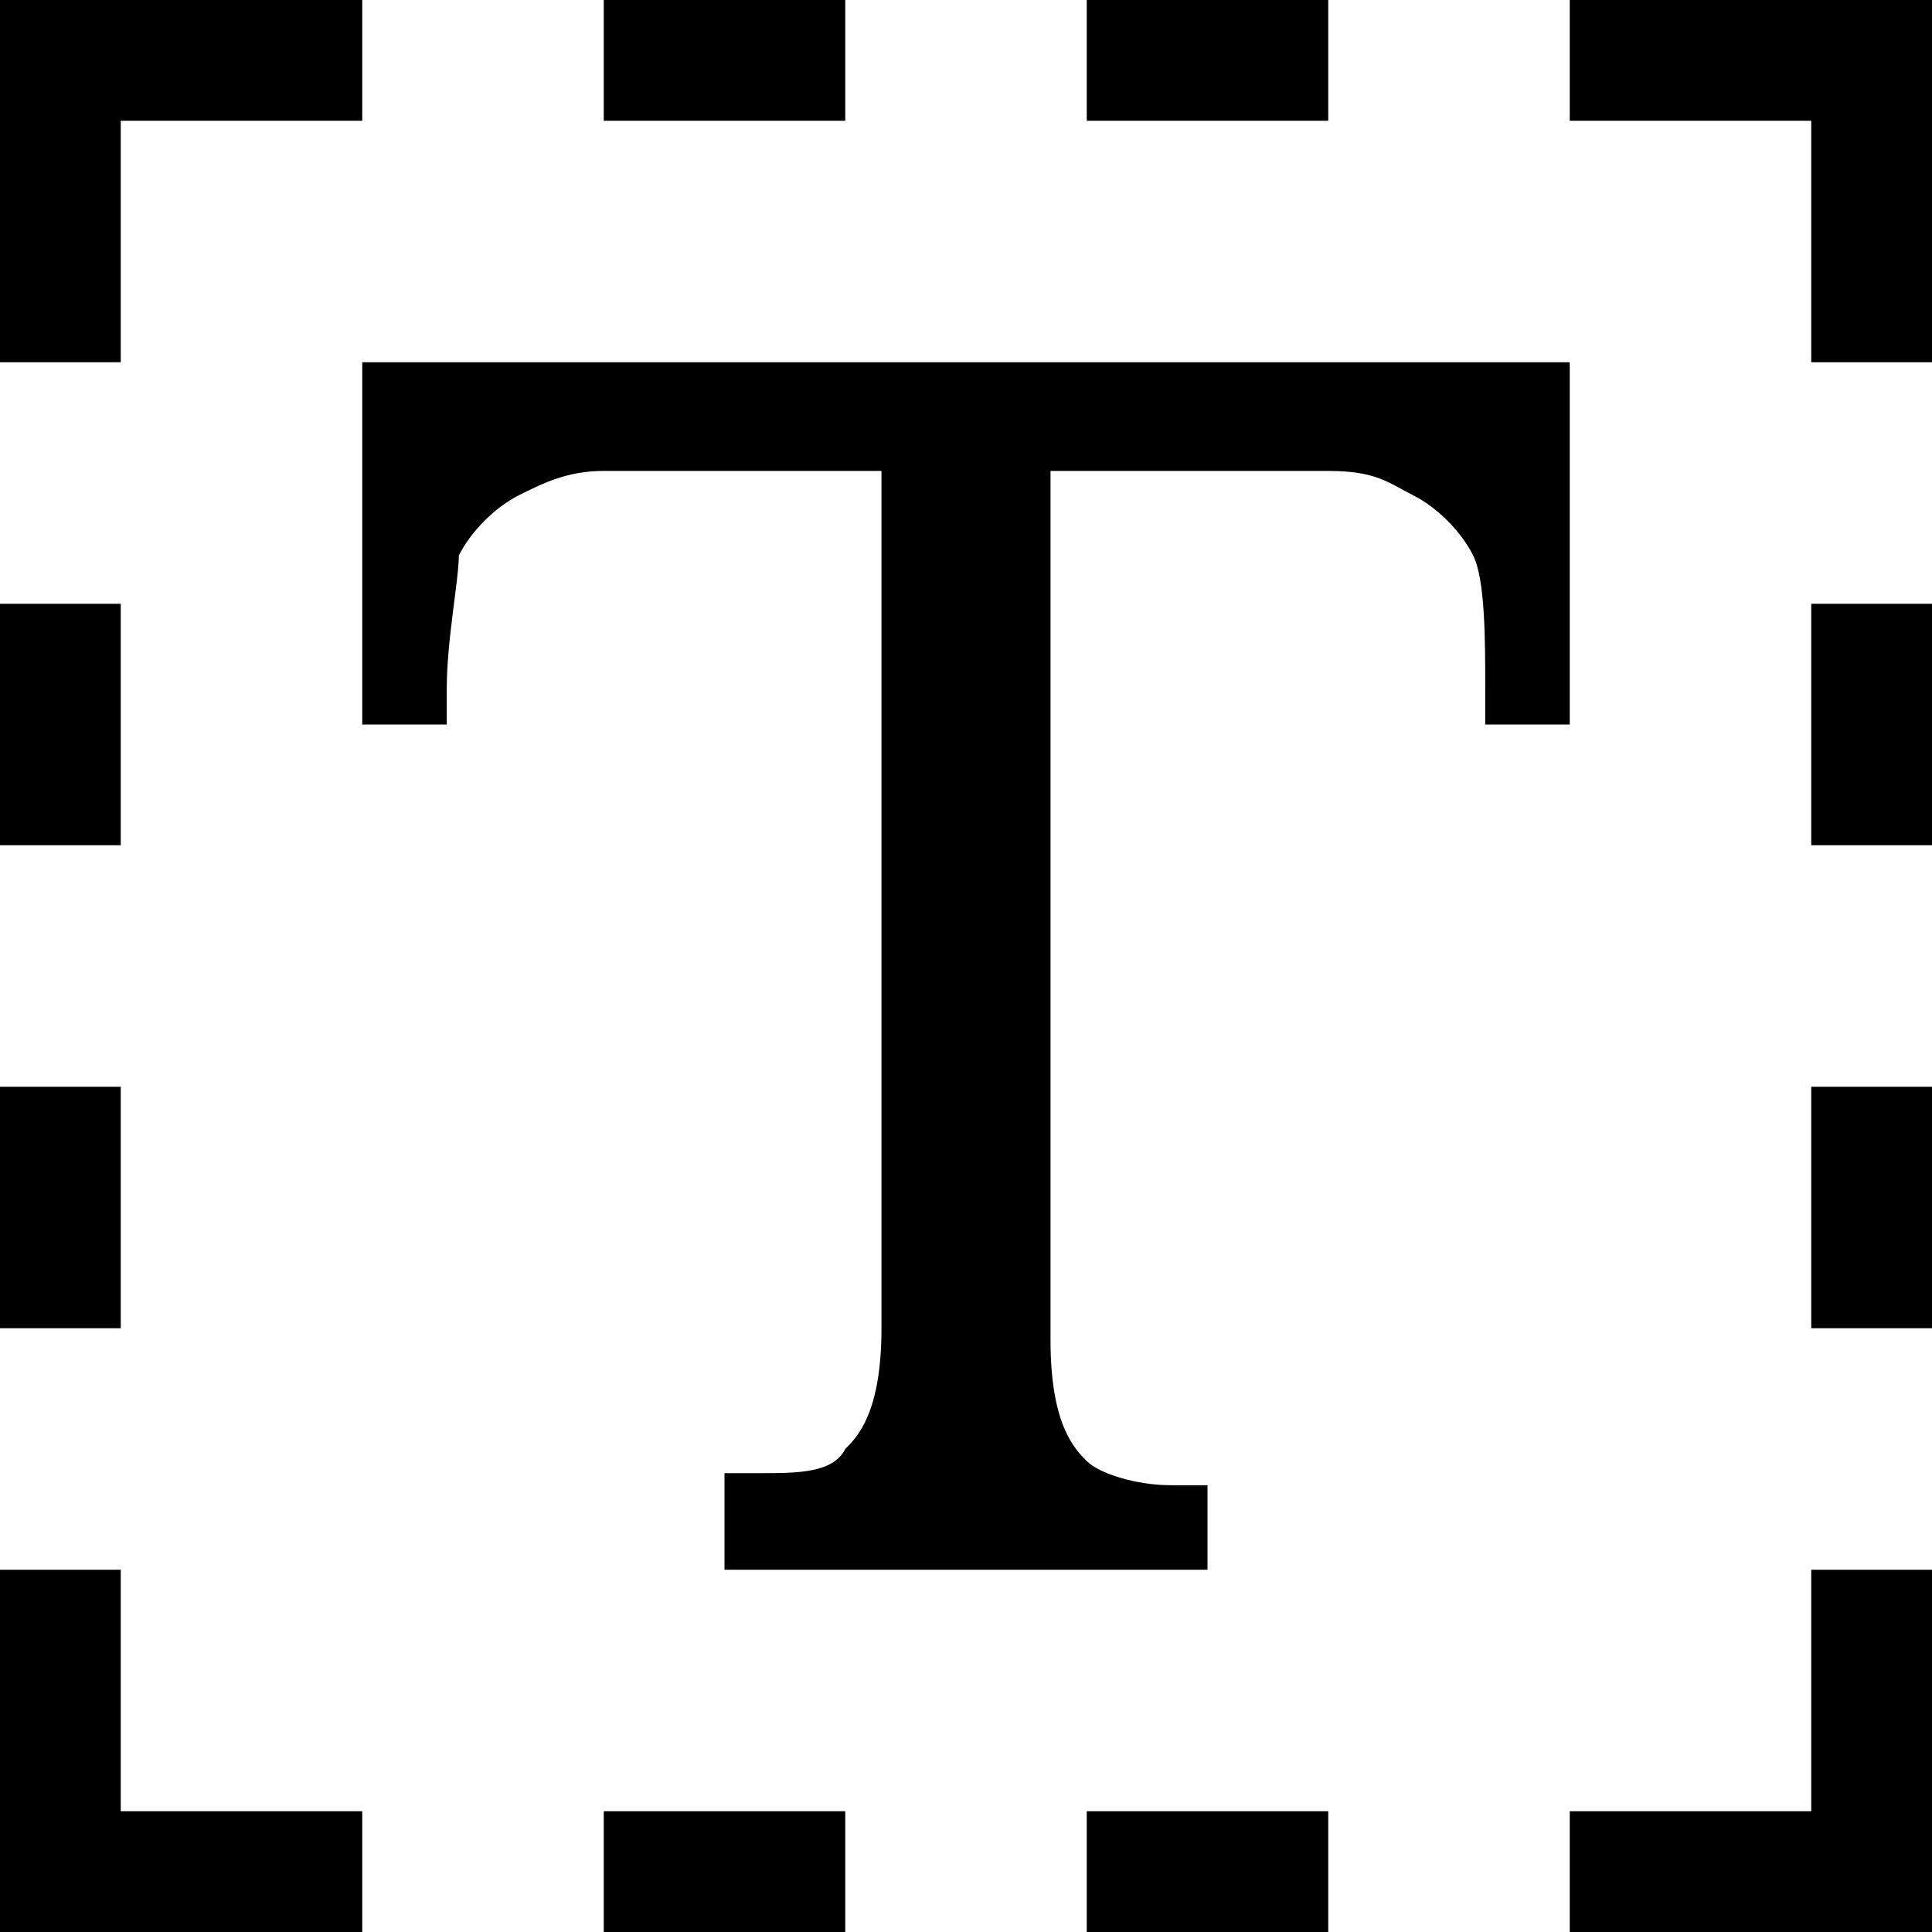 <svg xmlns="http://www.w3.org/2000/svg" height="16" viewBox="0 0 16 16"><path d="M0 0v3h1V1h2V0zm16 0v3h-1V1h-2V0zM5 0h2v1H5zm4 0h2v1H9zM5 15h2v1H5zm4 0h2v1H9zM0 9h1v2H0zm0-4h1v2H0zm15 4h1v2h-1zm0-4h1v2h-1zM0 16v-3h1v2h2v1zm16 0v-3h-1v2h-2v1zM3 3v3h.7v-.3c0-.4.1-.9.1-1.1.1-.2.3-.4.5-.5.2-.1.4-.2.7-.2h2.3V11c0 .7-.2.9-.3 1-.1.2-.4.2-.7.2H6v.8h4v-.7h-.3c-.3 0-.6-.1-.7-.2-.1-.1-.3-.3-.3-1V3.9H11c.4 0 .5.1.7.2.2.1.4.3.5.5.1.2.1.7.1 1.1V6h.7V3H3z"/></svg>